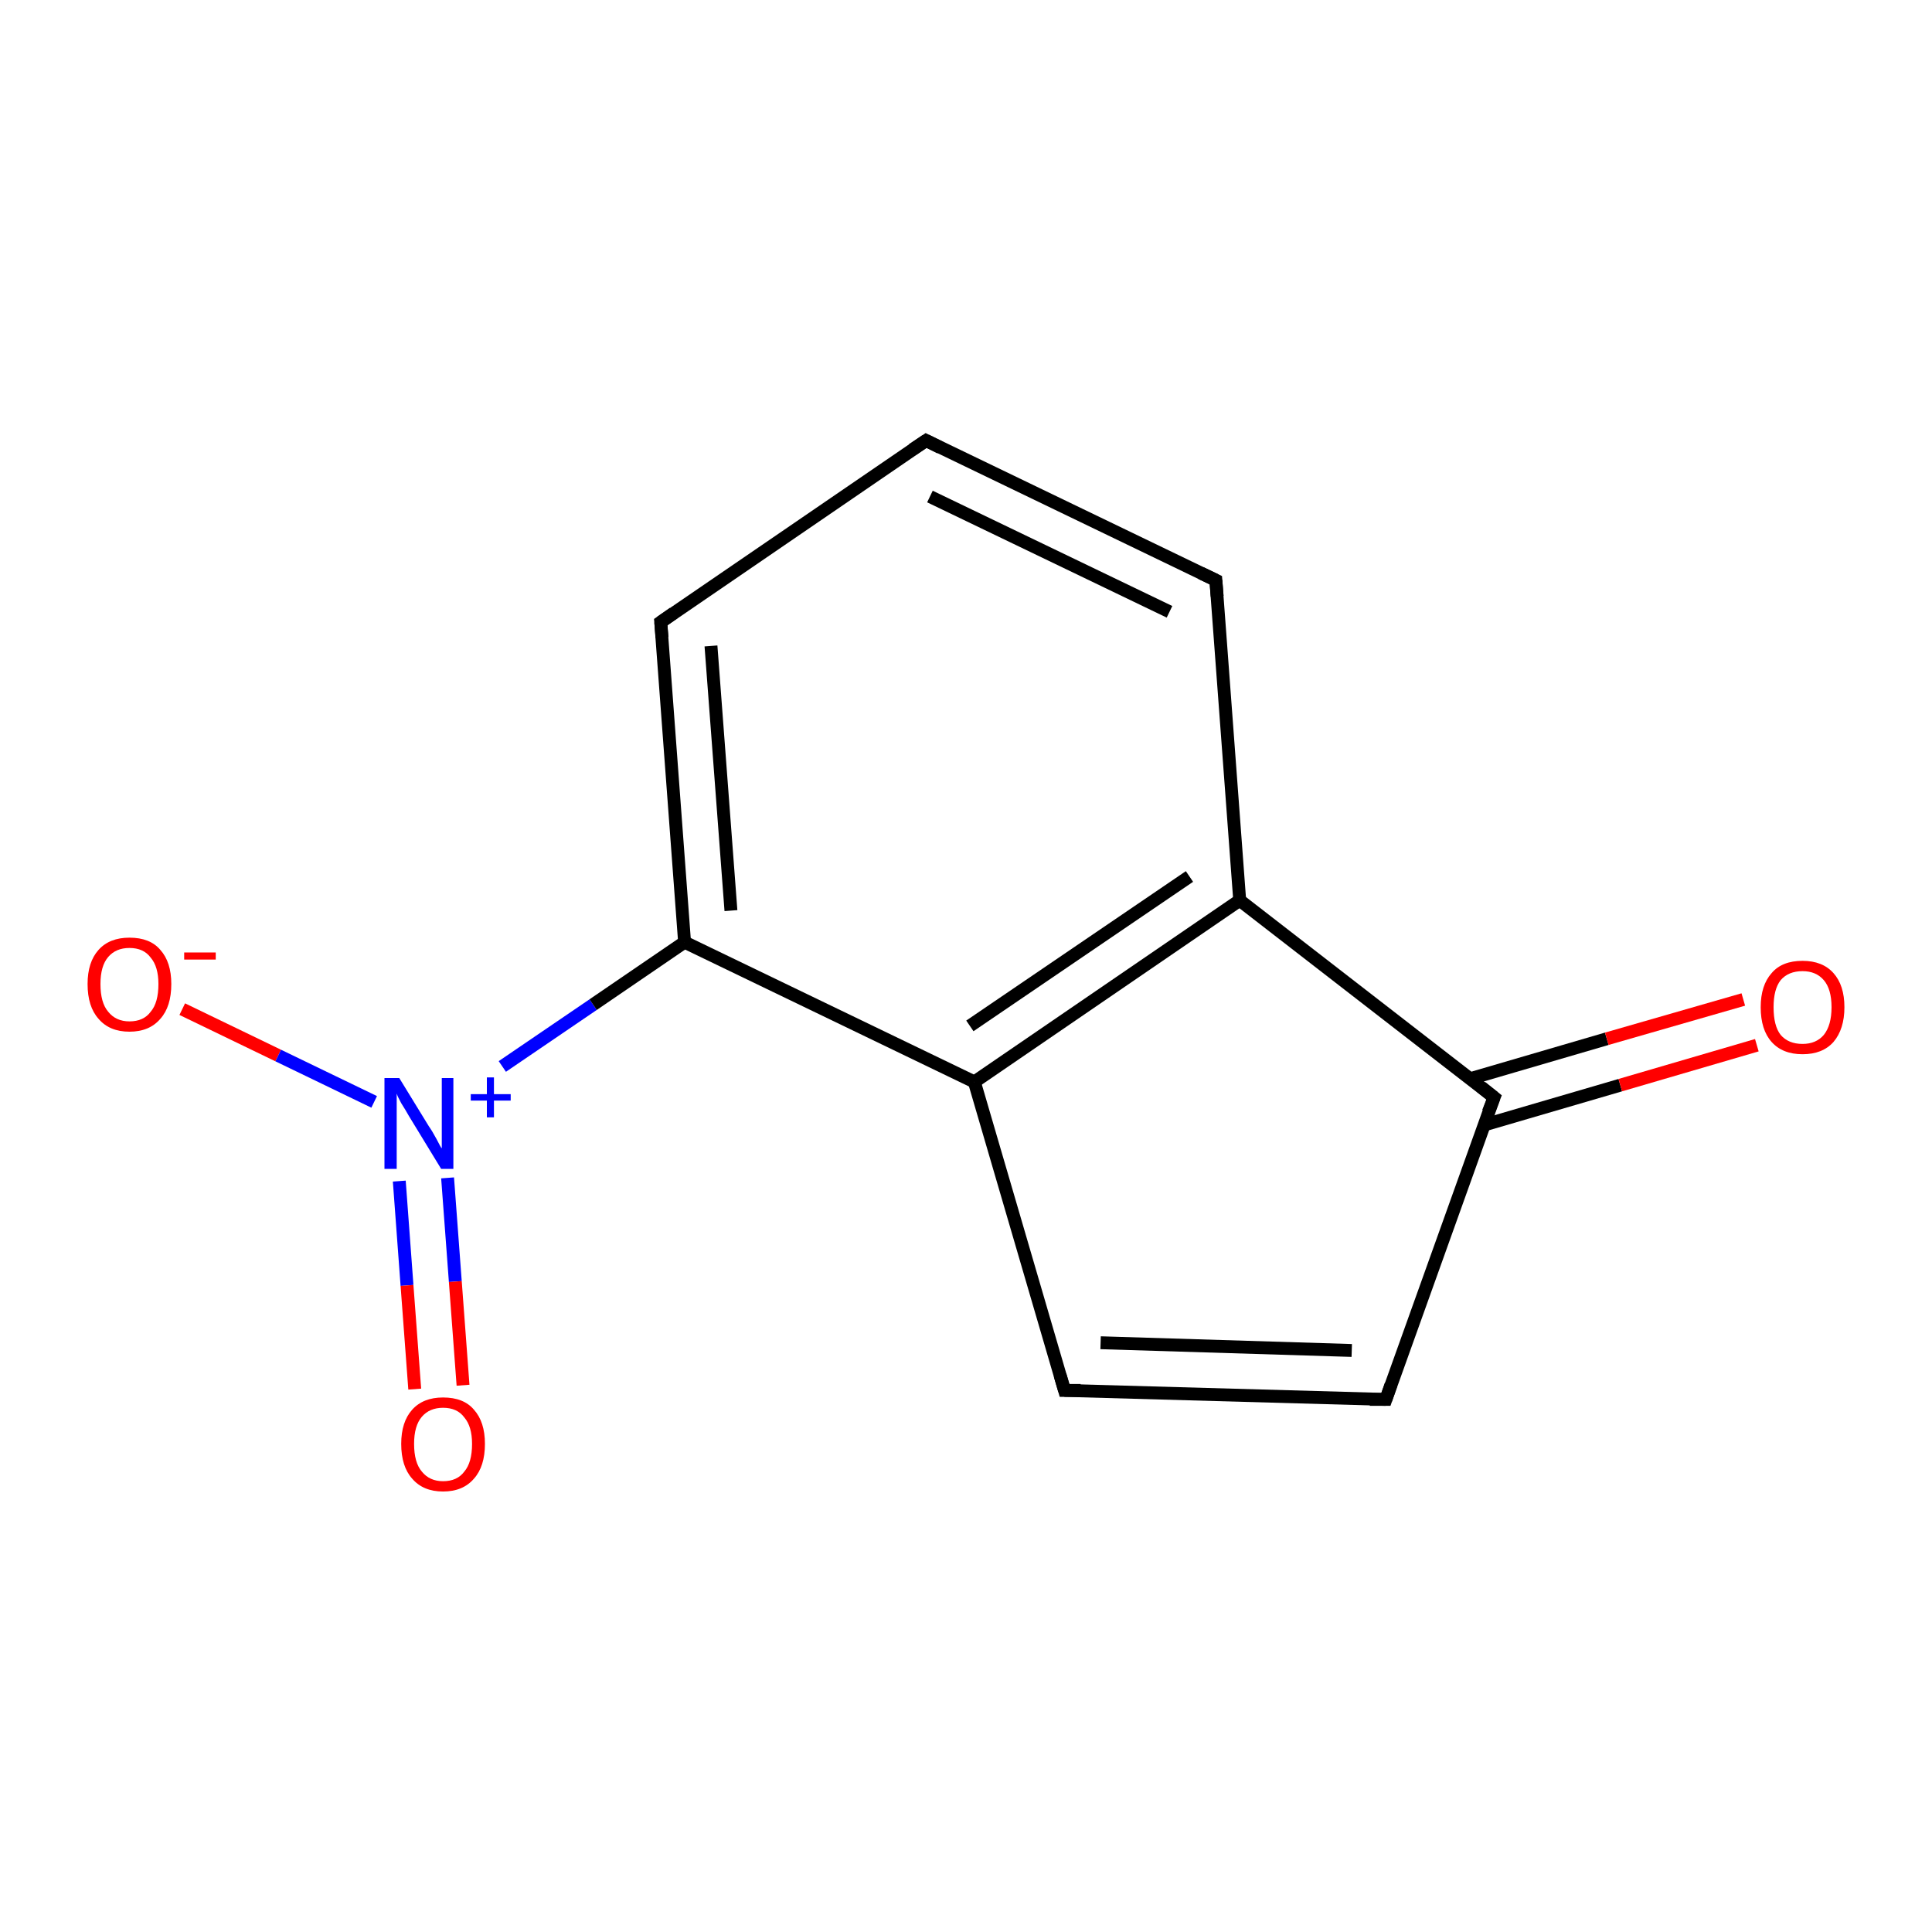 <?xml version='1.0' encoding='iso-8859-1'?>
<svg version='1.1' baseProfile='full'
              xmlns='http://www.w3.org/2000/svg'
                      xmlns:rdkit='http://www.rdkit.org/xml'
                      xmlns:xlink='http://www.w3.org/1999/xlink'
                  xml:space='preserve'
width='300px' height='300px' viewBox='0 0 300 300'>
<!-- END OF HEADER -->
<rect style='opacity:1.0;fill:#FFFFFF;stroke:none' width='300.0' height='300.0' x='0.0' y='0.0'> </rect>
<path class='bond-0 atom-0 atom-1' d='M 28.3,156.7 L 43.2,163.9' style='fill:none;fill-rule:evenodd;stroke:#FF0000;stroke-width:2.0px;stroke-linecap:butt;stroke-linejoin:miter;stroke-opacity:1' />
<path class='bond-0 atom-0 atom-1' d='M 43.2,163.9 L 58.1,171.1' style='fill:none;fill-rule:evenodd;stroke:#0000FF;stroke-width:2.0px;stroke-linecap:butt;stroke-linejoin:miter;stroke-opacity:1' />
<path class='bond-1 atom-1 atom-2' d='M 62.0,183.4 L 63.2,199.6' style='fill:none;fill-rule:evenodd;stroke:#0000FF;stroke-width:2.0px;stroke-linecap:butt;stroke-linejoin:miter;stroke-opacity:1' />
<path class='bond-1 atom-1 atom-2' d='M 63.2,199.6 L 64.4,215.7' style='fill:none;fill-rule:evenodd;stroke:#FF0000;stroke-width:2.0px;stroke-linecap:butt;stroke-linejoin:miter;stroke-opacity:1' />
<path class='bond-1 atom-1 atom-2' d='M 69.5,182.9 L 70.7,199.0' style='fill:none;fill-rule:evenodd;stroke:#0000FF;stroke-width:2.0px;stroke-linecap:butt;stroke-linejoin:miter;stroke-opacity:1' />
<path class='bond-1 atom-1 atom-2' d='M 70.7,199.0 L 71.9,215.1' style='fill:none;fill-rule:evenodd;stroke:#FF0000;stroke-width:2.0px;stroke-linecap:butt;stroke-linejoin:miter;stroke-opacity:1' />
<path class='bond-2 atom-1 atom-3' d='M 78.0,165.6 L 92.1,156.0' style='fill:none;fill-rule:evenodd;stroke:#0000FF;stroke-width:2.0px;stroke-linecap:butt;stroke-linejoin:miter;stroke-opacity:1' />
<path class='bond-2 atom-1 atom-3' d='M 92.1,156.0 L 106.3,146.3' style='fill:none;fill-rule:evenodd;stroke:#000000;stroke-width:2.0px;stroke-linecap:butt;stroke-linejoin:miter;stroke-opacity:1' />
<path class='bond-3 atom-3 atom-4' d='M 106.3,146.3 L 102.6,96.6' style='fill:none;fill-rule:evenodd;stroke:#000000;stroke-width:2.0px;stroke-linecap:butt;stroke-linejoin:miter;stroke-opacity:1' />
<path class='bond-3 atom-3 atom-4' d='M 113.5,141.4 L 110.4,100.3' style='fill:none;fill-rule:evenodd;stroke:#000000;stroke-width:2.0px;stroke-linecap:butt;stroke-linejoin:miter;stroke-opacity:1' />
<path class='bond-4 atom-4 atom-5' d='M 102.6,96.6 L 143.8,68.4' style='fill:none;fill-rule:evenodd;stroke:#000000;stroke-width:2.0px;stroke-linecap:butt;stroke-linejoin:miter;stroke-opacity:1' />
<path class='bond-5 atom-5 atom-6' d='M 143.8,68.4 L 188.8,90.1' style='fill:none;fill-rule:evenodd;stroke:#000000;stroke-width:2.0px;stroke-linecap:butt;stroke-linejoin:miter;stroke-opacity:1' />
<path class='bond-5 atom-5 atom-6' d='M 144.4,77.1 L 181.6,95.0' style='fill:none;fill-rule:evenodd;stroke:#000000;stroke-width:2.0px;stroke-linecap:butt;stroke-linejoin:miter;stroke-opacity:1' />
<path class='bond-6 atom-6 atom-7' d='M 188.8,90.1 L 192.5,139.8' style='fill:none;fill-rule:evenodd;stroke:#000000;stroke-width:2.0px;stroke-linecap:butt;stroke-linejoin:miter;stroke-opacity:1' />
<path class='bond-7 atom-7 atom-8' d='M 192.5,139.8 L 151.3,168.0' style='fill:none;fill-rule:evenodd;stroke:#000000;stroke-width:2.0px;stroke-linecap:butt;stroke-linejoin:miter;stroke-opacity:1' />
<path class='bond-7 atom-7 atom-8' d='M 184.7,136.1 L 150.6,159.3' style='fill:none;fill-rule:evenodd;stroke:#000000;stroke-width:2.0px;stroke-linecap:butt;stroke-linejoin:miter;stroke-opacity:1' />
<path class='bond-8 atom-8 atom-9' d='M 151.3,168.0 L 165.3,215.9' style='fill:none;fill-rule:evenodd;stroke:#000000;stroke-width:2.0px;stroke-linecap:butt;stroke-linejoin:miter;stroke-opacity:1' />
<path class='bond-9 atom-9 atom-10' d='M 165.3,215.9 L 215.2,217.3' style='fill:none;fill-rule:evenodd;stroke:#000000;stroke-width:2.0px;stroke-linecap:butt;stroke-linejoin:miter;stroke-opacity:1' />
<path class='bond-9 atom-9 atom-10' d='M 170.9,208.5 L 209.9,209.7' style='fill:none;fill-rule:evenodd;stroke:#000000;stroke-width:2.0px;stroke-linecap:butt;stroke-linejoin:miter;stroke-opacity:1' />
<path class='bond-10 atom-10 atom-11' d='M 215.2,217.3 L 232.0,170.4' style='fill:none;fill-rule:evenodd;stroke:#000000;stroke-width:2.0px;stroke-linecap:butt;stroke-linejoin:miter;stroke-opacity:1' />
<path class='bond-11 atom-11 atom-12' d='M 230.4,174.7 L 251.6,168.5' style='fill:none;fill-rule:evenodd;stroke:#000000;stroke-width:2.0px;stroke-linecap:butt;stroke-linejoin:miter;stroke-opacity:1' />
<path class='bond-11 atom-11 atom-12' d='M 251.6,168.5 L 272.8,162.3' style='fill:none;fill-rule:evenodd;stroke:#FF0000;stroke-width:2.0px;stroke-linecap:butt;stroke-linejoin:miter;stroke-opacity:1' />
<path class='bond-11 atom-11 atom-12' d='M 228.3,167.5 L 249.5,161.3' style='fill:none;fill-rule:evenodd;stroke:#000000;stroke-width:2.0px;stroke-linecap:butt;stroke-linejoin:miter;stroke-opacity:1' />
<path class='bond-11 atom-11 atom-12' d='M 249.5,161.3 L 270.7,155.2' style='fill:none;fill-rule:evenodd;stroke:#FF0000;stroke-width:2.0px;stroke-linecap:butt;stroke-linejoin:miter;stroke-opacity:1' />
<path class='bond-12 atom-8 atom-3' d='M 151.3,168.0 L 106.3,146.3' style='fill:none;fill-rule:evenodd;stroke:#000000;stroke-width:2.0px;stroke-linecap:butt;stroke-linejoin:miter;stroke-opacity:1' />
<path class='bond-13 atom-11 atom-7' d='M 232.0,170.4 L 192.5,139.8' style='fill:none;fill-rule:evenodd;stroke:#000000;stroke-width:2.0px;stroke-linecap:butt;stroke-linejoin:miter;stroke-opacity:1' />
<path d='M 102.8,99.0 L 102.6,96.6 L 104.6,95.2' style='fill:none;stroke:#000000;stroke-width:2.0px;stroke-linecap:butt;stroke-linejoin:miter;stroke-opacity:1;' />
<path d='M 141.7,69.8 L 143.8,68.4 L 146.0,69.5' style='fill:none;stroke:#000000;stroke-width:2.0px;stroke-linecap:butt;stroke-linejoin:miter;stroke-opacity:1;' />
<path d='M 186.5,89.0 L 188.8,90.1 L 189.0,92.6' style='fill:none;stroke:#000000;stroke-width:2.0px;stroke-linecap:butt;stroke-linejoin:miter;stroke-opacity:1;' />
<path d='M 164.6,213.5 L 165.3,215.9 L 167.8,215.9' style='fill:none;stroke:#000000;stroke-width:2.0px;stroke-linecap:butt;stroke-linejoin:miter;stroke-opacity:1;' />
<path d='M 212.7,217.3 L 215.2,217.3 L 216.0,215.0' style='fill:none;stroke:#000000;stroke-width:2.0px;stroke-linecap:butt;stroke-linejoin:miter;stroke-opacity:1;' />
<path d='M 231.1,172.7 L 232.0,170.4 L 230.0,168.8' style='fill:none;stroke:#000000;stroke-width:2.0px;stroke-linecap:butt;stroke-linejoin:miter;stroke-opacity:1;' />
<path class='atom-0' d='M 13.6 152.8
Q 13.6 149.4, 15.3 147.5
Q 17.0 145.6, 20.1 145.6
Q 23.3 145.6, 24.9 147.5
Q 26.6 149.4, 26.6 152.8
Q 26.6 156.3, 24.9 158.2
Q 23.2 160.2, 20.1 160.2
Q 17.0 160.2, 15.3 158.2
Q 13.6 156.3, 13.6 152.8
M 20.1 158.6
Q 22.3 158.6, 23.4 157.1
Q 24.6 155.7, 24.6 152.8
Q 24.6 150.1, 23.4 148.7
Q 22.3 147.2, 20.1 147.2
Q 18.0 147.2, 16.8 148.6
Q 15.6 150.0, 15.6 152.8
Q 15.6 155.7, 16.8 157.1
Q 18.0 158.6, 20.1 158.6
' fill='#FF0000'/>
<path class='atom-0' d='M 28.6 147.9
L 33.5 147.9
L 33.5 149.0
L 28.6 149.0
L 28.6 147.9
' fill='#FF0000'/>
<path class='atom-1' d='M 62.0 167.4
L 66.6 174.9
Q 67.1 175.6, 67.8 176.9
Q 68.5 178.3, 68.6 178.3
L 68.6 167.4
L 70.4 167.4
L 70.4 181.5
L 68.5 181.5
L 63.5 173.3
Q 63.0 172.4, 62.3 171.3
Q 61.7 170.2, 61.6 169.8
L 61.6 181.5
L 59.7 181.5
L 59.7 167.4
L 62.0 167.4
' fill='#0000FF'/>
<path class='atom-1' d='M 73.1 169.9
L 75.6 169.9
L 75.6 167.3
L 76.7 167.3
L 76.7 169.9
L 79.3 169.9
L 79.3 170.9
L 76.7 170.9
L 76.7 173.5
L 75.6 173.5
L 75.6 170.9
L 73.1 170.9
L 73.1 169.9
' fill='#0000FF'/>
<path class='atom-2' d='M 62.3 224.2
Q 62.3 220.8, 64.0 218.9
Q 65.7 217.0, 68.8 217.0
Q 72.0 217.0, 73.6 218.9
Q 75.3 220.8, 75.3 224.2
Q 75.3 227.7, 73.6 229.6
Q 71.9 231.6, 68.8 231.6
Q 65.7 231.6, 64.0 229.6
Q 62.3 227.7, 62.3 224.2
M 68.8 230.0
Q 71.0 230.0, 72.1 228.5
Q 73.3 227.1, 73.3 224.2
Q 73.3 221.5, 72.1 220.1
Q 71.0 218.6, 68.8 218.6
Q 66.7 218.6, 65.5 220.0
Q 64.3 221.4, 64.3 224.2
Q 64.3 227.1, 65.5 228.5
Q 66.7 230.0, 68.8 230.0
' fill='#FF0000'/>
<path class='atom-12' d='M 273.4 156.4
Q 273.4 153.0, 275.1 151.1
Q 276.7 149.2, 279.9 149.2
Q 283.0 149.2, 284.7 151.1
Q 286.4 153.0, 286.4 156.4
Q 286.4 159.8, 284.7 161.8
Q 283.0 163.7, 279.9 163.7
Q 276.8 163.7, 275.1 161.8
Q 273.4 159.9, 273.4 156.4
M 279.9 162.1
Q 282.0 162.1, 283.2 160.7
Q 284.4 159.2, 284.4 156.4
Q 284.4 153.6, 283.2 152.2
Q 282.0 150.8, 279.9 150.8
Q 277.7 150.8, 276.5 152.2
Q 275.4 153.6, 275.4 156.4
Q 275.4 159.3, 276.5 160.7
Q 277.7 162.1, 279.9 162.1
' fill='#FF0000'/>
</svg>
